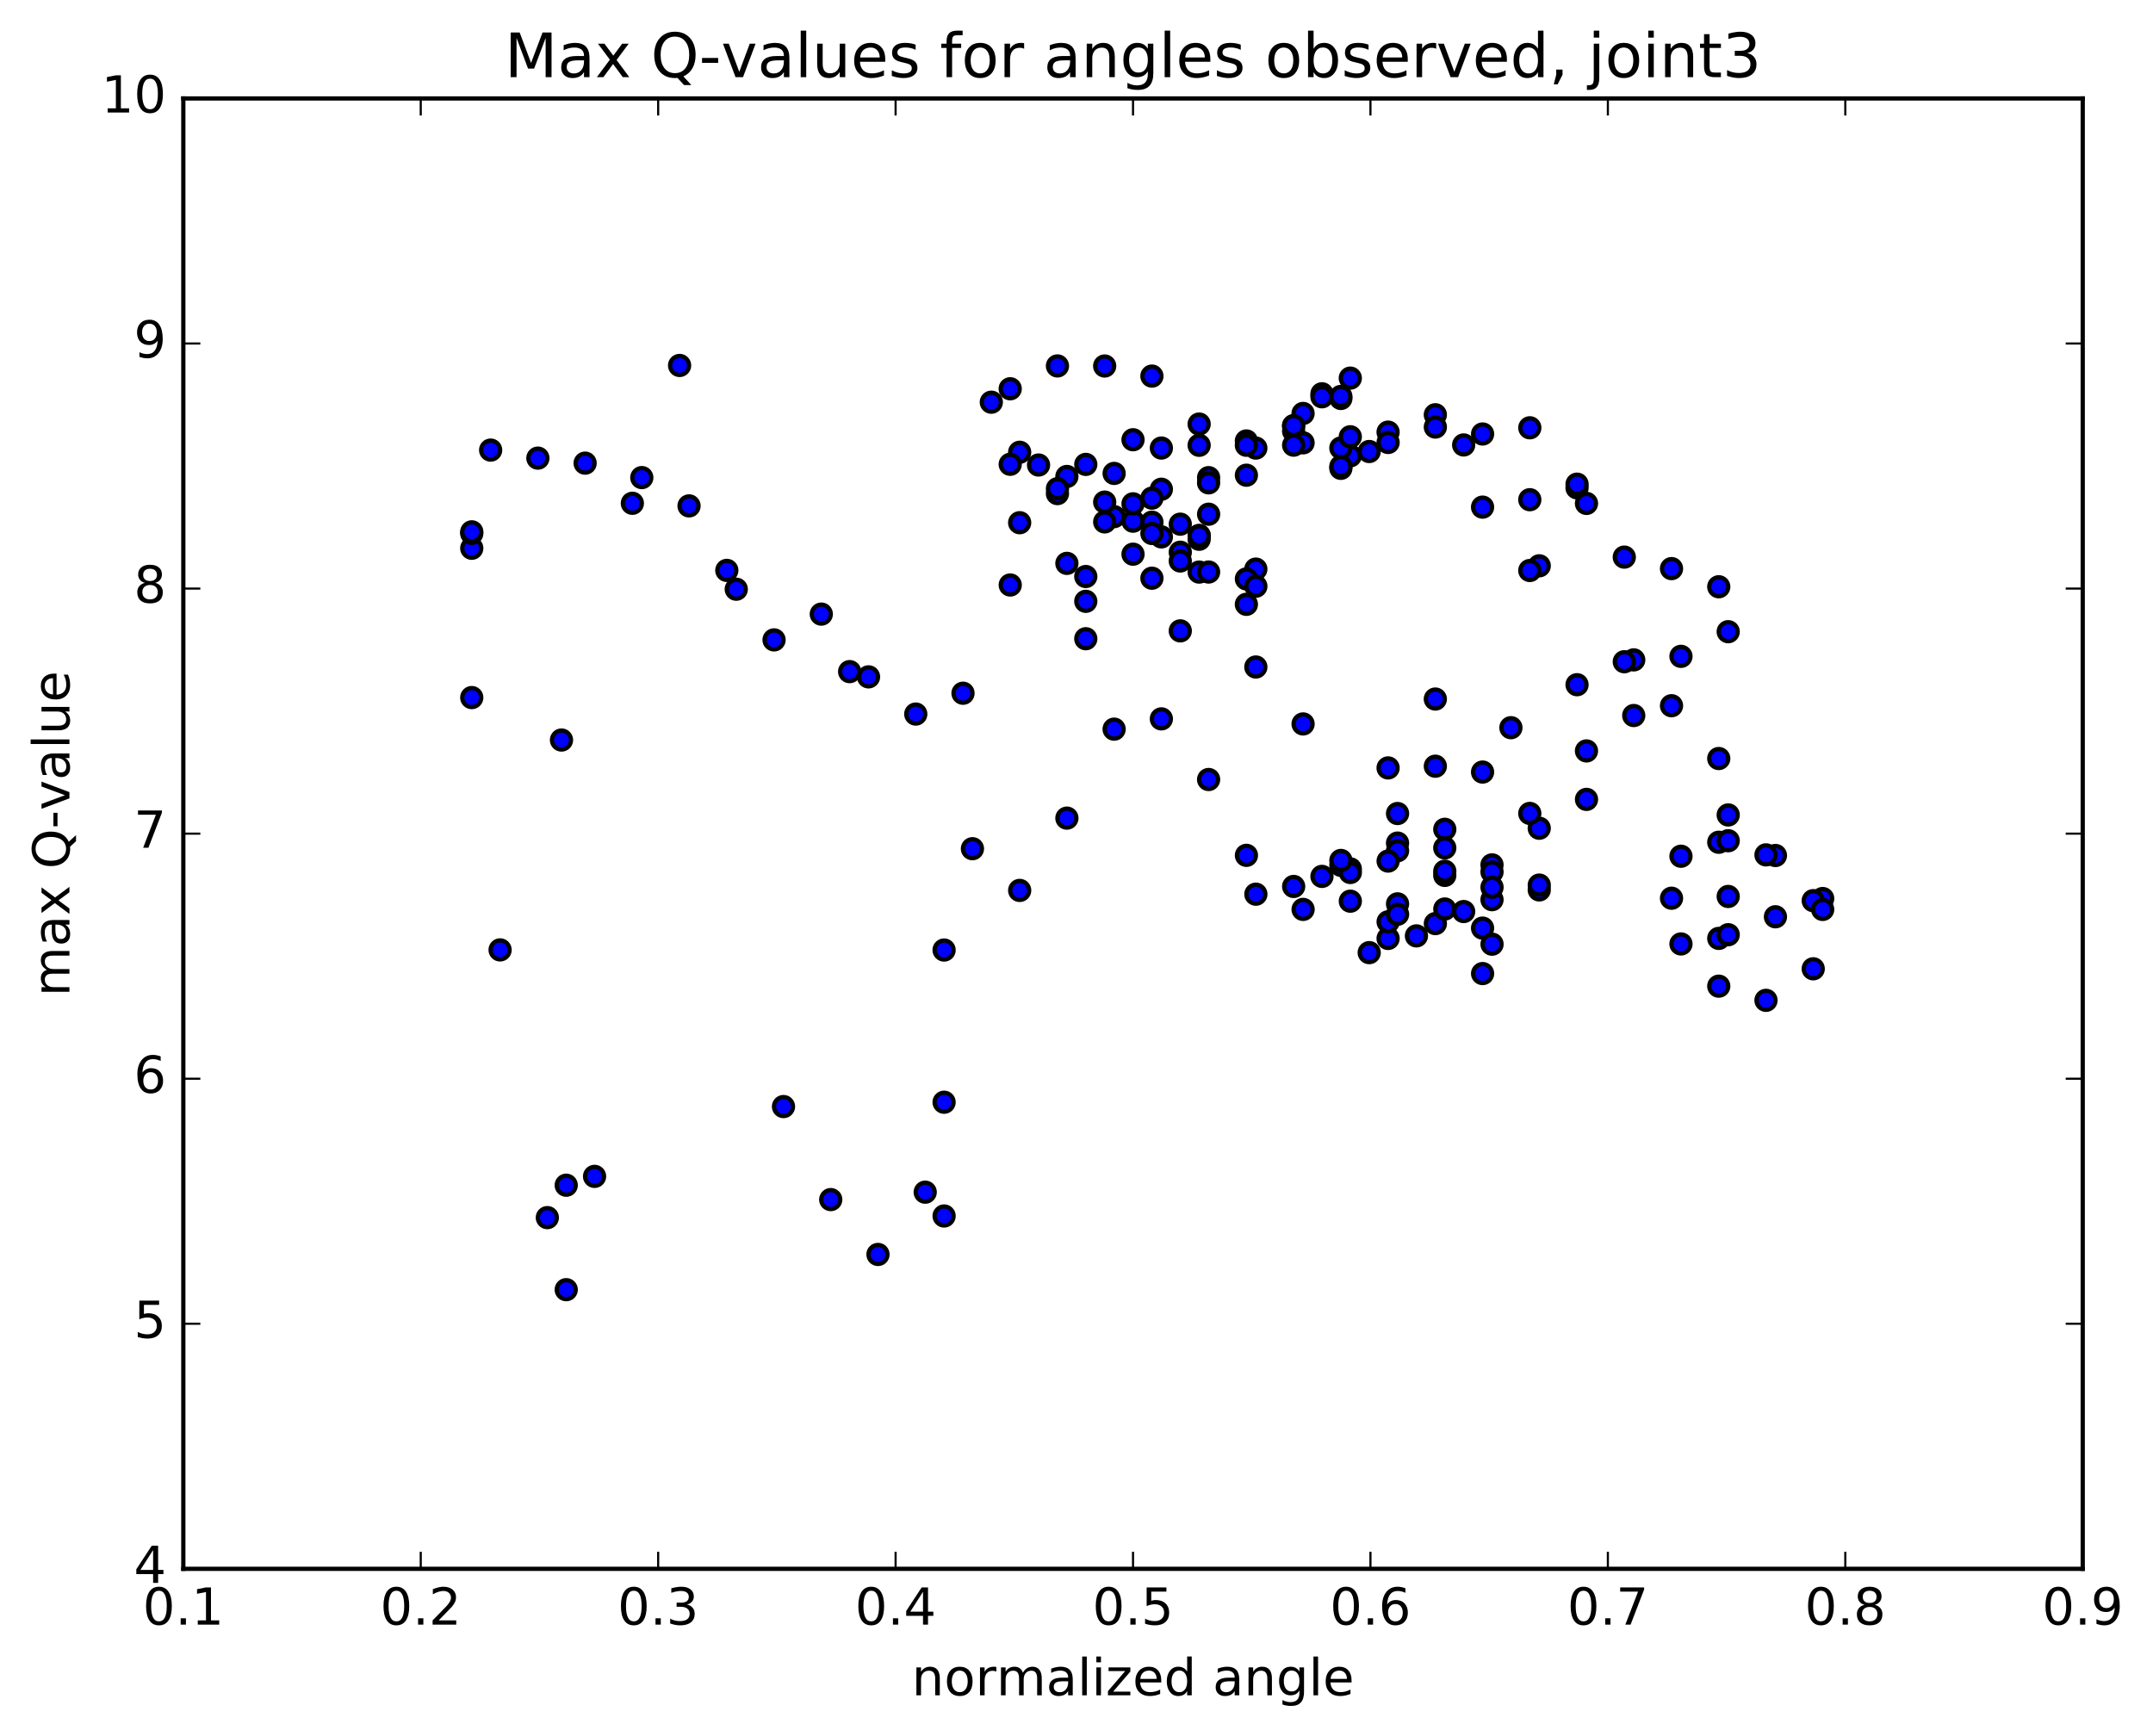 <?xml version="1.0" encoding="utf-8" standalone="no"?>
<!DOCTYPE svg PUBLIC "-//W3C//DTD SVG 1.1//EN"
  "http://www.w3.org/Graphics/SVG/1.1/DTD/svg11.dtd">
<!-- Created with matplotlib (http://matplotlib.org/) -->
<svg height="408pt" version="1.1" viewBox="0 0 506 408" width="506pt" xmlns="http://www.w3.org/2000/svg" xmlns:xlink="http://www.w3.org/1999/xlink">
 <defs>
  <style type="text/css">
*{stroke-linecap:butt;stroke-linejoin:round;stroke-miterlimit:100000;}
  </style>
 </defs>
 <g id="figure_1">
  <g id="patch_1">
   <path d="M 0 408.169 
L 506.226 408.169 
L 506.226 0 
L 0 0 
z
" style="fill:#ffffff;"/>
  </g>
  <g id="axes_1">
   <g id="patch_2">
    <path d="M 43.084 368.742 
L 489.484 368.742 
L 489.484 23.142 
L 43.084 23.142 
z
" style="fill:#ffffff;"/>
   </g>
   <g id="PathCollection_1">
    <defs>
     <path d="M 0 2.236 
C 0.593 2.236 1.162 2 1.581 1.581 
C 2 1.162 2.236 0.593 2.236 0 
C 2.236 -0.593 2 -1.162 1.581 -1.581 
C 1.162 -2 0.593 -2.236 0 -2.236 
C -0.593 -2.236 -1.162 -2 -1.581 -1.581 
C -2 -1.162 -2.236 -0.593 -2.236 0 
C -2.236 0.593 -2 1.162 -1.581 1.581 
C -1.162 2 -0.593 2.236 0 2.236 
z
" id="m49571de266" style="stroke:#000000;"/>
    </defs>
    <g clip-path="url(#p8458d98de4)">
     <use style="fill:#0000ff;stroke:#000000;" x="131.961" xlink:href="#m49571de266" y="173.939"/>
     <use style="fill:#0000ff;stroke:#000000;" x="266.284" xlink:href="#m49571de266" y="122.502"/>
     <use style="fill:#0000ff;stroke:#000000;" x="261.843" xlink:href="#m49571de266" y="121.432"/>
     <use style="fill:#0000ff;stroke:#000000;" x="250.742" xlink:href="#m49571de266" y="111.993"/>
     <use style="fill:#0000ff;stroke:#000000;" x="244.081" xlink:href="#m49571de266" y="109.299"/>
     <use style="fill:#0000ff;stroke:#000000;" x="239.641" xlink:href="#m49571de266" y="106.301"/>
     <use style="fill:#0000ff;stroke:#000000;" x="232.98" xlink:href="#m49571de266" y="94.534"/>
     <use style="fill:#0000ff;stroke:#000000;" x="237.42" xlink:href="#m49571de266" y="91.376"/>
     <use style="fill:#0000ff;stroke:#000000;" x="248.522" xlink:href="#m49571de266" y="86.01"/>
     <use style="fill:#0000ff;stroke:#000000;" x="259.623" xlink:href="#m49571de266" y="86.025"/>
     <use style="fill:#0000ff;stroke:#000000;" x="270.724" xlink:href="#m49571de266" y="88.398"/>
     <use style="fill:#0000ff;stroke:#000000;" x="281.825" xlink:href="#m49571de266" y="99.674"/>
     <use style="fill:#0000ff;stroke:#000000;" x="292.926" xlink:href="#m49571de266" y="103.646"/>
     <use style="fill:#0000ff;stroke:#000000;" x="304.028" xlink:href="#m49571de266" y="100.134"/>
     <use style="fill:#0000ff;stroke:#000000;" x="310.688" xlink:href="#m49571de266" y="92.558"/>
     <use style="fill:#0000ff;stroke:#000000;" x="315.129" xlink:href="#m49571de266" y="93.656"/>
     <use style="fill:#0000ff;stroke:#000000;" x="317.349" xlink:href="#m49571de266" y="107.144"/>
     <use style="fill:#0000ff;stroke:#000000;" x="306.248" xlink:href="#m49571de266" y="97.181"/>
     <use style="fill:#0000ff;stroke:#000000;" x="304.028" xlink:href="#m49571de266" y="101.332"/>
     <use style="fill:#0000ff;stroke:#000000;" x="315.129" xlink:href="#m49571de266" y="105.296"/>
     <use style="fill:#0000ff;stroke:#000000;" x="321.79" xlink:href="#m49571de266" y="106.123"/>
     <use style="fill:#0000ff;stroke:#000000;" x="317.349" xlink:href="#m49571de266" y="88.875"/>
     <use style="fill:#0000ff;stroke:#000000;" x="310.688" xlink:href="#m49571de266" y="93.261"/>
     <use style="fill:#0000ff;stroke:#000000;" x="315.129" xlink:href="#m49571de266" y="93.185"/>
     <use style="fill:#0000ff;stroke:#000000;" x="317.349" xlink:href="#m49571de266" y="102.659"/>
     <use style="fill:#0000ff;stroke:#000000;" x="306.248" xlink:href="#m49571de266" y="104.086"/>
     <use style="fill:#0000ff;stroke:#000000;" x="295.147" xlink:href="#m49571de266" y="105.319"/>
     <use style="fill:#0000ff;stroke:#000000;" x="284.047" xlink:href="#m49571de266" y="112.265"/>
     <use style="fill:#0000ff;stroke:#000000;" x="272.946" xlink:href="#m49571de266" y="105.312"/>
     <use style="fill:#0000ff;stroke:#000000;" x="266.285" xlink:href="#m49571de266" y="103.357"/>
     <use style="fill:#0000ff;stroke:#000000;" x="266.285" xlink:href="#m49571de266" y="130.259"/>
     <use style="fill:#0000ff;stroke:#000000;" x="270.725" xlink:href="#m49571de266" y="135.907"/>
     <use style="fill:#0000ff;stroke:#000000;" x="272.945" xlink:href="#m49571de266" y="114.991"/>
     <use style="fill:#0000ff;stroke:#000000;" x="261.844" xlink:href="#m49571de266" y="111.275"/>
     <use style="fill:#0000ff;stroke:#000000;" x="255.183" xlink:href="#m49571de266" y="109.155"/>
     <use style="fill:#0000ff;stroke:#000000;" x="255.183" xlink:href="#m49571de266" y="135.505"/>
     <use style="fill:#0000ff;stroke:#000000;" x="255.183" xlink:href="#m49571de266" y="141.337"/>
     <use style="fill:#0000ff;stroke:#000000;" x="255.183" xlink:href="#m49571de266" y="150.128"/>
     <use style="fill:#0000ff;stroke:#000000;" x="250.742" xlink:href="#m49571de266" y="132.416"/>
     <use style="fill:#0000ff;stroke:#000000;" x="239.641" xlink:href="#m49571de266" y="122.859"/>
     <use style="fill:#0000ff;stroke:#000000;" x="237.421" xlink:href="#m49571de266" y="109.125"/>
     <use style="fill:#0000ff;stroke:#000000;" x="248.522" xlink:href="#m49571de266" y="116.017"/>
     <use style="fill:#0000ff;stroke:#000000;" x="259.623" xlink:href="#m49571de266" y="118.017"/>
     <use style="fill:#0000ff;stroke:#000000;" x="266.284" xlink:href="#m49571de266" y="118.42"/>
     <use style="fill:#0000ff;stroke:#000000;" x="270.724" xlink:href="#m49571de266" y="122.736"/>
     <use style="fill:#0000ff;stroke:#000000;" x="281.825" xlink:href="#m49571de266" y="134.464"/>
     <use style="fill:#0000ff;stroke:#000000;" x="284.045" xlink:href="#m49571de266" y="134.451"/>
     <use style="fill:#0000ff;stroke:#000000;" x="272.944" xlink:href="#m49571de266" y="126.193"/>
     <use style="fill:#0000ff;stroke:#000000;" x="270.724" xlink:href="#m49571de266" y="117.085"/>
     <use style="fill:#0000ff;stroke:#000000;" x="281.825" xlink:href="#m49571de266" y="126.748"/>
     <use style="fill:#0000ff;stroke:#000000;" x="292.926" xlink:href="#m49571de266" y="142.042"/>
     <use style="fill:#0000ff;stroke:#000000;" x="295.146" xlink:href="#m49571de266" y="133.764"/>
     <use style="fill:#0000ff;stroke:#000000;" x="284.045" xlink:href="#m49571de266" y="113.488"/>
     <use style="fill:#0000ff;stroke:#000000;" x="281.825" xlink:href="#m49571de266" y="104.663"/>
     <use style="fill:#0000ff;stroke:#000000;" x="292.926" xlink:href="#m49571de266" y="104.653"/>
     <use style="fill:#0000ff;stroke:#000000;" x="304.027" xlink:href="#m49571de266" y="100.037"/>
     <use style="fill:#0000ff;stroke:#000000;" x="315.129" xlink:href="#m49571de266" y="110.082"/>
     <use style="fill:#0000ff;stroke:#000000;" x="326.23" xlink:href="#m49571de266" y="101.571"/>
     <use style="fill:#0000ff;stroke:#000000;" x="337.331" xlink:href="#m49571de266" y="97.486"/>
     <use style="fill:#0000ff;stroke:#000000;" x="343.992" xlink:href="#m49571de266" y="104.582"/>
     <use style="fill:#0000ff;stroke:#000000;" x="348.433" xlink:href="#m49571de266" y="119.197"/>
     <use style="fill:#0000ff;stroke:#000000;" x="359.534" xlink:href="#m49571de266" y="117.453"/>
     <use style="fill:#0000ff;stroke:#000000;" x="370.634" xlink:href="#m49571de266" y="114.667"/>
     <use style="fill:#0000ff;stroke:#000000;" x="372.855" xlink:href="#m49571de266" y="118.325"/>
     <use style="fill:#0000ff;stroke:#000000;" x="361.754" xlink:href="#m49571de266" y="132.992"/>
     <use style="fill:#0000ff;stroke:#000000;" x="359.534" xlink:href="#m49571de266" y="134.094"/>
     <use style="fill:#0000ff;stroke:#000000;" x="370.635" xlink:href="#m49571de266" y="160.937"/>
     <use style="fill:#0000ff;stroke:#000000;" x="372.855" xlink:href="#m49571de266" y="176.5"/>
     <use style="fill:#0000ff;stroke:#000000;" x="361.754" xlink:href="#m49571de266" y="194.673"/>
     <use style="fill:#0000ff;stroke:#000000;" x="350.653" xlink:href="#m49571de266" y="203.283"/>
     <use style="fill:#0000ff;stroke:#000000;" x="339.552" xlink:href="#m49571de266" y="194.924"/>
     <use style="fill:#0000ff;stroke:#000000;" x="337.332" xlink:href="#m49571de266" y="180.093"/>
     <use style="fill:#0000ff;stroke:#000000;" x="348.433" xlink:href="#m49571de266" y="181.468"/>
     <use style="fill:#0000ff;stroke:#000000;" x="359.534" xlink:href="#m49571de266" y="191.192"/>
     <use style="fill:#0000ff;stroke:#000000;" x="361.754" xlink:href="#m49571de266" y="209.17"/>
     <use style="fill:#0000ff;stroke:#000000;" x="350.654" xlink:href="#m49571de266" y="211.464"/>
     <use style="fill:#0000ff;stroke:#000000;" x="339.553" xlink:href="#m49571de266" y="205.756"/>
     <use style="fill:#0000ff;stroke:#000000;" x="328.452" xlink:href="#m49571de266" y="191.214"/>
     <use style="fill:#0000ff;stroke:#000000;" x="326.231" xlink:href="#m49571de266" y="180.497"/>
     <use style="fill:#0000ff;stroke:#000000;" x="337.333" xlink:href="#m49571de266" y="164.307"/>
     <use style="fill:#0000ff;stroke:#000000;" x="348.434" xlink:href="#m49571de266" y="218.149"/>
     <use style="fill:#0000ff;stroke:#000000;" x="355.094" xlink:href="#m49571de266" y="171.039"/>
     <use style="fill:#0000ff;stroke:#000000;" x="350.654" xlink:href="#m49571de266" y="204.942"/>
     <use style="fill:#0000ff;stroke:#000000;" x="343.993" xlink:href="#m49571de266" y="214.254"/>
     <use style="fill:#0000ff;stroke:#000000;" x="339.553" xlink:href="#m49571de266" y="199.295"/>
     <use style="fill:#0000ff;stroke:#000000;" x="332.892" xlink:href="#m49571de266" y="219.974"/>
     <use style="fill:#0000ff;stroke:#000000;" x="328.452" xlink:href="#m49571de266" y="198.164"/>
     <use style="fill:#0000ff;stroke:#000000;" x="321.791" xlink:href="#m49571de266" y="223.91"/>
     <use style="fill:#0000ff;stroke:#000000;" x="326.231" xlink:href="#m49571de266" y="220.579"/>
     <use style="fill:#0000ff;stroke:#000000;" x="328.452" xlink:href="#m49571de266" y="212.449"/>
     <use style="fill:#0000ff;stroke:#000000;" x="317.351" xlink:href="#m49571de266" y="204.231"/>
     <use style="fill:#0000ff;stroke:#000000;" x="310.69" xlink:href="#m49571de266" y="205.992"/>
     <use style="fill:#0000ff;stroke:#000000;" x="306.249" xlink:href="#m49571de266" y="170.158"/>
     <use style="fill:#0000ff;stroke:#000000;" x="295.148" xlink:href="#m49571de266" y="156.776"/>
     <use style="fill:#0000ff;stroke:#000000;" x="284.047" xlink:href="#m49571de266" y="183.219"/>
     <use style="fill:#0000ff;stroke:#000000;" x="272.946" xlink:href="#m49571de266" y="168.966"/>
     <use style="fill:#0000ff;stroke:#000000;" x="261.845" xlink:href="#m49571de266" y="171.383"/>
     <use style="fill:#0000ff;stroke:#000000;" x="250.744" xlink:href="#m49571de266" y="192.295"/>
     <use style="fill:#0000ff;stroke:#000000;" x="239.644" xlink:href="#m49571de266" y="209.287"/>
     <use style="fill:#0000ff;stroke:#000000;" x="228.543" xlink:href="#m49571de266" y="199.482"/>
     <use style="fill:#0000ff;stroke:#000000;" x="221.882" xlink:href="#m49571de266" y="223.3"/>
     <use style="fill:#0000ff;stroke:#000000;" x="221.882" xlink:href="#m49571de266" y="259.072"/>
     <use style="fill:#0000ff;stroke:#000000;" x="221.883" xlink:href="#m49571de266" y="285.811"/>
     <use style="fill:#0000ff;stroke:#000000;" x="217.443" xlink:href="#m49571de266" y="280.214"/>
     <use style="fill:#0000ff;stroke:#000000;" x="206.342" xlink:href="#m49571de266" y="294.852"/>
     <use style="fill:#0000ff;stroke:#000000;" x="195.24" xlink:href="#m49571de266" y="281.957"/>
     <use style="fill:#0000ff;stroke:#000000;" x="184.139" xlink:href="#m49571de266" y="260.092"/>
     <use style="fill:#0000ff;stroke:#000000;" x="173.038" xlink:href="#m49571de266" y="138.491"/>
     <use style="fill:#0000ff;stroke:#000000;" x="161.937" xlink:href="#m49571de266" y="118.907"/>
     <use style="fill:#0000ff;stroke:#000000;" x="150.836" xlink:href="#m49571de266" y="112.254"/>
     <use style="fill:#0000ff;stroke:#000000;" x="139.735" xlink:href="#m49571de266" y="276.501"/>
     <use style="fill:#0000ff;stroke:#000000;" x="133.074" xlink:href="#m49571de266" y="278.579"/>
     <use style="fill:#0000ff;stroke:#000000;" x="133.075" xlink:href="#m49571de266" y="303.131"/>
     <use style="fill:#0000ff;stroke:#000000;" x="128.635" xlink:href="#m49571de266" y="286.194"/>
     <use style="fill:#0000ff;stroke:#000000;" x="117.533" xlink:href="#m49571de266" y="223.269"/>
     <use style="fill:#0000ff;stroke:#000000;" x="110.873" xlink:href="#m49571de266" y="163.961"/>
     <use style="fill:#0000ff;stroke:#000000;" x="110.873" xlink:href="#m49571de266" y="128.866"/>
     <use style="fill:#0000ff;stroke:#000000;" x="110.873" xlink:href="#m49571de266" y="125.368"/>
     <use style="fill:#0000ff;stroke:#000000;" x="110.873" xlink:href="#m49571de266" y="125.006"/>
     <use style="fill:#0000ff;stroke:#000000;" x="115.313" xlink:href="#m49571de266" y="105.791"/>
     <use style="fill:#0000ff;stroke:#000000;" x="126.414" xlink:href="#m49571de266" y="107.68"/>
     <use style="fill:#0000ff;stroke:#000000;" x="137.516" xlink:href="#m49571de266" y="108.86"/>
     <use style="fill:#0000ff;stroke:#000000;" x="148.616" xlink:href="#m49571de266" y="118.295"/>
     <use style="fill:#0000ff;stroke:#000000;" x="159.717" xlink:href="#m49571de266" y="85.9"/>
     <use style="fill:#0000ff;stroke:#000000;" x="170.818" xlink:href="#m49571de266" y="134.066"/>
     <use style="fill:#0000ff;stroke:#000000;" x="181.92" xlink:href="#m49571de266" y="150.402"/>
     <use style="fill:#0000ff;stroke:#000000;" x="193.021" xlink:href="#m49571de266" y="144.343"/>
     <use style="fill:#0000ff;stroke:#000000;" x="199.682" xlink:href="#m49571de266" y="157.862"/>
     <use style="fill:#0000ff;stroke:#000000;" x="204.123" xlink:href="#m49571de266" y="159.093"/>
     <use style="fill:#0000ff;stroke:#000000;" x="215.224" xlink:href="#m49571de266" y="167.838"/>
     <use style="fill:#0000ff;stroke:#000000;" x="226.325" xlink:href="#m49571de266" y="162.94"/>
     <use style="fill:#0000ff;stroke:#000000;" x="237.426" xlink:href="#m49571de266" y="137.499"/>
     <use style="fill:#0000ff;stroke:#000000;" x="248.527" xlink:href="#m49571de266" y="114.861"/>
     <use style="fill:#0000ff;stroke:#000000;" x="259.628" xlink:href="#m49571de266" y="122.669"/>
     <use style="fill:#0000ff;stroke:#000000;" x="270.729" xlink:href="#m49571de266" y="125.391"/>
     <use style="fill:#0000ff;stroke:#000000;" x="281.83" xlink:href="#m49571de266" y="125.844"/>
     <use style="fill:#0000ff;stroke:#000000;" x="292.931" xlink:href="#m49571de266" y="136.069"/>
     <use style="fill:#0000ff;stroke:#000000;" x="295.151" xlink:href="#m49571de266" y="137.794"/>
     <use style="fill:#0000ff;stroke:#000000;" x="284.05" xlink:href="#m49571de266" y="120.863"/>
     <use style="fill:#0000ff;stroke:#000000;" x="277.39" xlink:href="#m49571de266" y="123.203"/>
     <use style="fill:#0000ff;stroke:#000000;" x="277.39" xlink:href="#m49571de266" y="129.801"/>
     <use style="fill:#0000ff;stroke:#000000;" x="277.39" xlink:href="#m49571de266" y="148.282"/>
     <use style="fill:#0000ff;stroke:#000000;" x="277.39" xlink:href="#m49571de266" y="131.854"/>
     <use style="fill:#0000ff;stroke:#000000;" x="281.83" xlink:href="#m49571de266" y="125.941"/>
     <use style="fill:#0000ff;stroke:#000000;" x="292.931" xlink:href="#m49571de266" y="111.694"/>
     <use style="fill:#0000ff;stroke:#000000;" x="304.033" xlink:href="#m49571de266" y="104.63"/>
     <use style="fill:#0000ff;stroke:#000000;" x="315.134" xlink:href="#m49571de266" y="109.644"/>
     <use style="fill:#0000ff;stroke:#000000;" x="326.235" xlink:href="#m49571de266" y="104.001"/>
     <use style="fill:#0000ff;stroke:#000000;" x="337.336" xlink:href="#m49571de266" y="100.375"/>
     <use style="fill:#0000ff;stroke:#000000;" x="348.438" xlink:href="#m49571de266" y="102.007"/>
     <use style="fill:#0000ff;stroke:#000000;" x="359.539" xlink:href="#m49571de266" y="100.549"/>
     <use style="fill:#0000ff;stroke:#000000;" x="370.64" xlink:href="#m49571de266" y="113.801"/>
     <use style="fill:#0000ff;stroke:#000000;" x="381.741" xlink:href="#m49571de266" y="130.944"/>
     <use style="fill:#0000ff;stroke:#000000;" x="392.842" xlink:href="#m49571de266" y="133.647"/>
     <use style="fill:#0000ff;stroke:#000000;" x="403.943" xlink:href="#m49571de266" y="137.916"/>
     <use style="fill:#0000ff;stroke:#000000;" x="406.164" xlink:href="#m49571de266" y="148.477"/>
     <use style="fill:#0000ff;stroke:#000000;" x="395.062" xlink:href="#m49571de266" y="154.272"/>
     <use style="fill:#0000ff;stroke:#000000;" x="392.842" xlink:href="#m49571de266" y="165.875"/>
     <use style="fill:#0000ff;stroke:#000000;" x="403.943" xlink:href="#m49571de266" y="178.288"/>
     <use style="fill:#0000ff;stroke:#000000;" x="406.164" xlink:href="#m49571de266" y="191.549"/>
     <use style="fill:#0000ff;stroke:#000000;" x="403.943" xlink:href="#m49571de266" y="197.969"/>
     <use style="fill:#0000ff;stroke:#000000;" x="406.164" xlink:href="#m49571de266" y="197.609"/>
     <use style="fill:#0000ff;stroke:#000000;" x="395.062" xlink:href="#m49571de266" y="201.254"/>
     <use style="fill:#0000ff;stroke:#000000;" x="392.842" xlink:href="#m49571de266" y="211.122"/>
     <use style="fill:#0000ff;stroke:#000000;" x="403.944" xlink:href="#m49571de266" y="231.792"/>
     <use style="fill:#0000ff;stroke:#000000;" x="415.045" xlink:href="#m49571de266" y="235.124"/>
     <use style="fill:#0000ff;stroke:#000000;" x="426.146" xlink:href="#m49571de266" y="227.71"/>
     <use style="fill:#0000ff;stroke:#000000;" x="428.366" xlink:href="#m49571de266" y="211.196"/>
     <use style="fill:#0000ff;stroke:#000000;" x="417.265" xlink:href="#m49571de266" y="201.08"/>
     <use style="fill:#0000ff;stroke:#000000;" x="415.045" xlink:href="#m49571de266" y="200.934"/>
     <use style="fill:#0000ff;stroke:#000000;" x="426.146" xlink:href="#m49571de266" y="211.694"/>
     <use style="fill:#0000ff;stroke:#000000;" x="428.366" xlink:href="#m49571de266" y="213.759"/>
     <use style="fill:#0000ff;stroke:#000000;" x="417.265" xlink:href="#m49571de266" y="215.482"/>
     <use style="fill:#0000ff;stroke:#000000;" x="406.164" xlink:href="#m49571de266" y="210.709"/>
     <use style="fill:#0000ff;stroke:#000000;" x="403.944" xlink:href="#m49571de266" y="220.566"/>
     <use style="fill:#0000ff;stroke:#000000;" x="406.164" xlink:href="#m49571de266" y="219.699"/>
     <use style="fill:#0000ff;stroke:#000000;" x="395.063" xlink:href="#m49571de266" y="221.871"/>
     <use style="fill:#0000ff;stroke:#000000;" x="383.962" xlink:href="#m49571de266" y="155.101"/>
     <use style="fill:#0000ff;stroke:#000000;" x="381.742" xlink:href="#m49571de266" y="155.535"/>
     <use style="fill:#0000ff;stroke:#000000;" x="383.962" xlink:href="#m49571de266" y="168.182"/>
     <use style="fill:#0000ff;stroke:#000000;" x="372.861" xlink:href="#m49571de266" y="187.892"/>
     <use style="fill:#0000ff;stroke:#000000;" x="361.759" xlink:href="#m49571de266" y="208.036"/>
     <use style="fill:#0000ff;stroke:#000000;" x="350.658" xlink:href="#m49571de266" y="208.541"/>
     <use style="fill:#0000ff;stroke:#000000;" x="339.557" xlink:href="#m49571de266" y="204.779"/>
     <use style="fill:#0000ff;stroke:#000000;" x="328.456" xlink:href="#m49571de266" y="199.963"/>
     <use style="fill:#0000ff;stroke:#000000;" x="317.356" xlink:href="#m49571de266" y="211.818"/>
     <use style="fill:#0000ff;stroke:#000000;" x="315.136" xlink:href="#m49571de266" y="203.392"/>
     <use style="fill:#0000ff;stroke:#000000;" x="326.238" xlink:href="#m49571de266" y="216.668"/>
     <use style="fill:#0000ff;stroke:#000000;" x="328.458" xlink:href="#m49571de266" y="214.89"/>
     <use style="fill:#0000ff;stroke:#000000;" x="317.357" xlink:href="#m49571de266" y="205.073"/>
     <use style="fill:#0000ff;stroke:#000000;" x="306.257" xlink:href="#m49571de266" y="213.75"/>
     <use style="fill:#0000ff;stroke:#000000;" x="295.156" xlink:href="#m49571de266" y="210.177"/>
     <use style="fill:#0000ff;stroke:#000000;" x="292.936" xlink:href="#m49571de266" y="201.045"/>
     <use style="fill:#0000ff;stroke:#000000;" x="304.037" xlink:href="#m49571de266" y="208.356"/>
     <use style="fill:#0000ff;stroke:#000000;" x="315.138" xlink:href="#m49571de266" y="202.242"/>
     <use style="fill:#0000ff;stroke:#000000;" x="326.239" xlink:href="#m49571de266" y="202.39"/>
     <use style="fill:#0000ff;stroke:#000000;" x="337.34" xlink:href="#m49571de266" y="217.086"/>
     <use style="fill:#0000ff;stroke:#000000;" x="348.441" xlink:href="#m49571de266" y="228.832"/>
     <use style="fill:#0000ff;stroke:#000000;" x="350.662" xlink:href="#m49571de266" y="221.925"/>
     <use style="fill:#0000ff;stroke:#000000;" x="339.56" xlink:href="#m49571de266" y="213.656"/>
    </g>
   </g>
   <g id="patch_3">
    <path d="M 489.484 368.742 
L 489.484 23.142 
" style="fill:none;stroke:#000000;stroke-linecap:square;stroke-linejoin:miter;"/>
   </g>
   <g id="patch_4">
    <path d="M 43.084 368.742 
L 43.084 23.142 
" style="fill:none;stroke:#000000;stroke-linecap:square;stroke-linejoin:miter;"/>
   </g>
   <g id="patch_5">
    <path d="M 43.084 368.742 
L 489.484 368.742 
" style="fill:none;stroke:#000000;stroke-linecap:square;stroke-linejoin:miter;"/>
   </g>
   <g id="patch_6">
    <path d="M 43.084 23.142 
L 489.484 23.142 
" style="fill:none;stroke:#000000;stroke-linecap:square;stroke-linejoin:miter;"/>
   </g>
   <g id="matplotlib.axis_1">
    <g id="xtick_1">
     <g id="line2d_1">
      <defs>
       <path d="M 0 0 
L 0 -4 
" id="m92d3074db7" style="stroke:#000000;stroke-width:0.5;"/>
      </defs>
      <g>
       <use style="stroke:#000000;stroke-width:0.5;" x="43.084" xlink:href="#m92d3074db7" y="368.742"/>
      </g>
     </g>
     <g id="line2d_2">
      <defs>
       <path d="M 0 0 
L 0 4 
" id="mcb214614d9" style="stroke:#000000;stroke-width:0.5;"/>
      </defs>
      <g>
       <use style="stroke:#000000;stroke-width:0.5;" x="43.084" xlink:href="#mcb214614d9" y="23.142"/>
      </g>
     </g>
     <g id="text_1">
      <!-- 0.1 -->
      <defs>
       <path d="M 12.406 8.297 
L 28.516 8.297 
L 28.516 63.922 
L 10.984 60.406 
L 10.984 69.391 
L 28.422 72.906 
L 38.281 72.906 
L 38.281 8.297 
L 54.391 8.297 
L 54.391 0 
L 12.406 0 
z
" id="BitstreamVeraSans-Roman-31"/>
       <path d="M 10.688 12.406 
L 21 12.406 
L 21 0 
L 10.688 0 
z
" id="BitstreamVeraSans-Roman-2e"/>
       <path d="M 31.781 66.406 
Q 24.172 66.406 20.328 58.906 
Q 16.5 51.422 16.5 36.375 
Q 16.5 21.391 20.328 13.891 
Q 24.172 6.391 31.781 6.391 
Q 39.453 6.391 43.281 13.891 
Q 47.125 21.391 47.125 36.375 
Q 47.125 51.422 43.281 58.906 
Q 39.453 66.406 31.781 66.406 
M 31.781 74.219 
Q 44.047 74.219 50.516 64.516 
Q 56.984 54.828 56.984 36.375 
Q 56.984 17.969 50.516 8.266 
Q 44.047 -1.422 31.781 -1.422 
Q 19.531 -1.422 13.062 8.266 
Q 6.594 17.969 6.594 36.375 
Q 6.594 54.828 13.062 64.516 
Q 19.531 74.219 31.781 74.219 
" id="BitstreamVeraSans-Roman-30"/>
      </defs>
      <g transform="translate(33.542 381.86)scale(0.12 -0.12)">
       <use xlink:href="#BitstreamVeraSans-Roman-30"/>
       <use x="63.623" xlink:href="#BitstreamVeraSans-Roman-2e"/>
       <use x="95.41" xlink:href="#BitstreamVeraSans-Roman-31"/>
      </g>
     </g>
    </g>
    <g id="xtick_2">
     <g id="line2d_3">
      <g>
       <use style="stroke:#000000;stroke-width:0.5;" x="98.884" xlink:href="#m92d3074db7" y="368.742"/>
      </g>
     </g>
     <g id="line2d_4">
      <g>
       <use style="stroke:#000000;stroke-width:0.5;" x="98.884" xlink:href="#mcb214614d9" y="23.142"/>
      </g>
     </g>
     <g id="text_2">
      <!-- 0.2 -->
      <defs>
       <path d="M 19.188 8.297 
L 53.609 8.297 
L 53.609 0 
L 7.328 0 
L 7.328 8.297 
Q 12.938 14.109 22.625 23.891 
Q 32.328 33.688 34.812 36.531 
Q 39.547 41.844 41.422 45.531 
Q 43.312 49.219 43.312 52.781 
Q 43.312 58.594 39.234 62.25 
Q 35.156 65.922 28.609 65.922 
Q 23.969 65.922 18.812 64.312 
Q 13.672 62.703 7.812 59.422 
L 7.812 69.391 
Q 13.766 71.781 18.938 73 
Q 24.125 74.219 28.422 74.219 
Q 39.75 74.219 46.484 68.547 
Q 53.219 62.891 53.219 53.422 
Q 53.219 48.922 51.531 44.891 
Q 49.859 40.875 45.406 35.406 
Q 44.188 33.984 37.641 27.219 
Q 31.109 20.453 19.188 8.297 
" id="BitstreamVeraSans-Roman-32"/>
      </defs>
      <g transform="translate(89.342 381.86)scale(0.12 -0.12)">
       <use xlink:href="#BitstreamVeraSans-Roman-30"/>
       <use x="63.623" xlink:href="#BitstreamVeraSans-Roman-2e"/>
       <use x="95.41" xlink:href="#BitstreamVeraSans-Roman-32"/>
      </g>
     </g>
    </g>
    <g id="xtick_3">
     <g id="line2d_5">
      <g>
       <use style="stroke:#000000;stroke-width:0.5;" x="154.684" xlink:href="#m92d3074db7" y="368.742"/>
      </g>
     </g>
     <g id="line2d_6">
      <g>
       <use style="stroke:#000000;stroke-width:0.5;" x="154.684" xlink:href="#mcb214614d9" y="23.142"/>
      </g>
     </g>
     <g id="text_3">
      <!-- 0.3 -->
      <defs>
       <path d="M 40.578 39.312 
Q 47.656 37.797 51.625 33 
Q 55.609 28.219 55.609 21.188 
Q 55.609 10.406 48.188 4.484 
Q 40.766 -1.422 27.094 -1.422 
Q 22.516 -1.422 17.656 -0.516 
Q 12.797 0.391 7.625 2.203 
L 7.625 11.719 
Q 11.719 9.328 16.594 8.109 
Q 21.484 6.891 26.812 6.891 
Q 36.078 6.891 40.938 10.547 
Q 45.797 14.203 45.797 21.188 
Q 45.797 27.641 41.281 31.266 
Q 36.766 34.906 28.719 34.906 
L 20.219 34.906 
L 20.219 43.016 
L 29.109 43.016 
Q 36.375 43.016 40.234 45.922 
Q 44.094 48.828 44.094 54.297 
Q 44.094 59.906 40.109 62.906 
Q 36.141 65.922 28.719 65.922 
Q 24.656 65.922 20.016 65.031 
Q 15.375 64.156 9.812 62.312 
L 9.812 71.094 
Q 15.438 72.656 20.344 73.438 
Q 25.25 74.219 29.594 74.219 
Q 40.828 74.219 47.359 69.109 
Q 53.906 64.016 53.906 55.328 
Q 53.906 49.266 50.438 45.094 
Q 46.969 40.922 40.578 39.312 
" id="BitstreamVeraSans-Roman-33"/>
      </defs>
      <g transform="translate(145.142 381.86)scale(0.12 -0.12)">
       <use xlink:href="#BitstreamVeraSans-Roman-30"/>
       <use x="63.623" xlink:href="#BitstreamVeraSans-Roman-2e"/>
       <use x="95.41" xlink:href="#BitstreamVeraSans-Roman-33"/>
      </g>
     </g>
    </g>
    <g id="xtick_4">
     <g id="line2d_7">
      <g>
       <use style="stroke:#000000;stroke-width:0.5;" x="210.484" xlink:href="#m92d3074db7" y="368.742"/>
      </g>
     </g>
     <g id="line2d_8">
      <g>
       <use style="stroke:#000000;stroke-width:0.5;" x="210.484" xlink:href="#mcb214614d9" y="23.142"/>
      </g>
     </g>
     <g id="text_4">
      <!-- 0.4 -->
      <defs>
       <path d="M 37.797 64.312 
L 12.891 25.391 
L 37.797 25.391 
z
M 35.203 72.906 
L 47.609 72.906 
L 47.609 25.391 
L 58.016 25.391 
L 58.016 17.188 
L 47.609 17.188 
L 47.609 0 
L 37.797 0 
L 37.797 17.188 
L 4.891 17.188 
L 4.891 26.703 
z
" id="BitstreamVeraSans-Roman-34"/>
      </defs>
      <g transform="translate(200.942 381.86)scale(0.12 -0.12)">
       <use xlink:href="#BitstreamVeraSans-Roman-30"/>
       <use x="63.623" xlink:href="#BitstreamVeraSans-Roman-2e"/>
       <use x="95.41" xlink:href="#BitstreamVeraSans-Roman-34"/>
      </g>
     </g>
    </g>
    <g id="xtick_5">
     <g id="line2d_9">
      <g>
       <use style="stroke:#000000;stroke-width:0.5;" x="266.284" xlink:href="#m92d3074db7" y="368.742"/>
      </g>
     </g>
     <g id="line2d_10">
      <g>
       <use style="stroke:#000000;stroke-width:0.5;" x="266.284" xlink:href="#mcb214614d9" y="23.142"/>
      </g>
     </g>
     <g id="text_5">
      <!-- 0.5 -->
      <defs>
       <path d="M 10.797 72.906 
L 49.516 72.906 
L 49.516 64.594 
L 19.828 64.594 
L 19.828 46.734 
Q 21.969 47.469 24.109 47.828 
Q 26.266 48.188 28.422 48.188 
Q 40.625 48.188 47.75 41.5 
Q 54.891 34.812 54.891 23.391 
Q 54.891 11.625 47.562 5.094 
Q 40.234 -1.422 26.906 -1.422 
Q 22.312 -1.422 17.547 -0.641 
Q 12.797 0.141 7.719 1.703 
L 7.719 11.625 
Q 12.109 9.234 16.797 8.062 
Q 21.484 6.891 26.703 6.891 
Q 35.156 6.891 40.078 11.328 
Q 45.016 15.766 45.016 23.391 
Q 45.016 31 40.078 35.438 
Q 35.156 39.891 26.703 39.891 
Q 22.75 39.891 18.812 39.016 
Q 14.891 38.141 10.797 36.281 
z
" id="BitstreamVeraSans-Roman-35"/>
      </defs>
      <g transform="translate(256.742 381.86)scale(0.12 -0.12)">
       <use xlink:href="#BitstreamVeraSans-Roman-30"/>
       <use x="63.623" xlink:href="#BitstreamVeraSans-Roman-2e"/>
       <use x="95.41" xlink:href="#BitstreamVeraSans-Roman-35"/>
      </g>
     </g>
    </g>
    <g id="xtick_6">
     <g id="line2d_11">
      <g>
       <use style="stroke:#000000;stroke-width:0.5;" x="322.084" xlink:href="#m92d3074db7" y="368.742"/>
      </g>
     </g>
     <g id="line2d_12">
      <g>
       <use style="stroke:#000000;stroke-width:0.5;" x="322.084" xlink:href="#mcb214614d9" y="23.142"/>
      </g>
     </g>
     <g id="text_6">
      <!-- 0.6 -->
      <defs>
       <path d="M 33.016 40.375 
Q 26.375 40.375 22.484 35.828 
Q 18.609 31.297 18.609 23.391 
Q 18.609 15.531 22.484 10.953 
Q 26.375 6.391 33.016 6.391 
Q 39.656 6.391 43.531 10.953 
Q 47.406 15.531 47.406 23.391 
Q 47.406 31.297 43.531 35.828 
Q 39.656 40.375 33.016 40.375 
M 52.594 71.297 
L 52.594 62.312 
Q 48.875 64.062 45.094 64.984 
Q 41.312 65.922 37.594 65.922 
Q 27.828 65.922 22.672 59.328 
Q 17.531 52.734 16.797 39.406 
Q 19.672 43.656 24.016 45.922 
Q 28.375 48.188 33.594 48.188 
Q 44.578 48.188 50.953 41.516 
Q 57.328 34.859 57.328 23.391 
Q 57.328 12.156 50.688 5.359 
Q 44.047 -1.422 33.016 -1.422 
Q 20.359 -1.422 13.672 8.266 
Q 6.984 17.969 6.984 36.375 
Q 6.984 53.656 15.188 63.938 
Q 23.391 74.219 37.203 74.219 
Q 40.922 74.219 44.703 73.484 
Q 48.484 72.75 52.594 71.297 
" id="BitstreamVeraSans-Roman-36"/>
      </defs>
      <g transform="translate(312.542 381.86)scale(0.12 -0.12)">
       <use xlink:href="#BitstreamVeraSans-Roman-30"/>
       <use x="63.623" xlink:href="#BitstreamVeraSans-Roman-2e"/>
       <use x="95.41" xlink:href="#BitstreamVeraSans-Roman-36"/>
      </g>
     </g>
    </g>
    <g id="xtick_7">
     <g id="line2d_13">
      <g>
       <use style="stroke:#000000;stroke-width:0.5;" x="377.884" xlink:href="#m92d3074db7" y="368.742"/>
      </g>
     </g>
     <g id="line2d_14">
      <g>
       <use style="stroke:#000000;stroke-width:0.5;" x="377.884" xlink:href="#mcb214614d9" y="23.142"/>
      </g>
     </g>
     <g id="text_7">
      <!-- 0.7 -->
      <defs>
       <path d="M 8.203 72.906 
L 55.078 72.906 
L 55.078 68.703 
L 28.609 0 
L 18.312 0 
L 43.219 64.594 
L 8.203 64.594 
z
" id="BitstreamVeraSans-Roman-37"/>
      </defs>
      <g transform="translate(368.342 381.86)scale(0.12 -0.12)">
       <use xlink:href="#BitstreamVeraSans-Roman-30"/>
       <use x="63.623" xlink:href="#BitstreamVeraSans-Roman-2e"/>
       <use x="95.41" xlink:href="#BitstreamVeraSans-Roman-37"/>
      </g>
     </g>
    </g>
    <g id="xtick_8">
     <g id="line2d_15">
      <g>
       <use style="stroke:#000000;stroke-width:0.5;" x="433.684" xlink:href="#m92d3074db7" y="368.742"/>
      </g>
     </g>
     <g id="line2d_16">
      <g>
       <use style="stroke:#000000;stroke-width:0.5;" x="433.684" xlink:href="#mcb214614d9" y="23.142"/>
      </g>
     </g>
     <g id="text_8">
      <!-- 0.8 -->
      <defs>
       <path d="M 31.781 34.625 
Q 24.75 34.625 20.719 30.859 
Q 16.703 27.094 16.703 20.516 
Q 16.703 13.922 20.719 10.156 
Q 24.75 6.391 31.781 6.391 
Q 38.812 6.391 42.859 10.172 
Q 46.922 13.969 46.922 20.516 
Q 46.922 27.094 42.891 30.859 
Q 38.875 34.625 31.781 34.625 
M 21.922 38.812 
Q 15.578 40.375 12.031 44.719 
Q 8.5 49.078 8.5 55.328 
Q 8.5 64.062 14.719 69.141 
Q 20.953 74.219 31.781 74.219 
Q 42.672 74.219 48.875 69.141 
Q 55.078 64.062 55.078 55.328 
Q 55.078 49.078 51.531 44.719 
Q 48 40.375 41.703 38.812 
Q 48.828 37.156 52.797 32.312 
Q 56.781 27.484 56.781 20.516 
Q 56.781 9.906 50.312 4.234 
Q 43.844 -1.422 31.781 -1.422 
Q 19.734 -1.422 13.25 4.234 
Q 6.781 9.906 6.781 20.516 
Q 6.781 27.484 10.781 32.312 
Q 14.797 37.156 21.922 38.812 
M 18.312 54.391 
Q 18.312 48.734 21.844 45.562 
Q 25.391 42.391 31.781 42.391 
Q 38.141 42.391 41.719 45.562 
Q 45.312 48.734 45.312 54.391 
Q 45.312 60.062 41.719 63.234 
Q 38.141 66.406 31.781 66.406 
Q 25.391 66.406 21.844 63.234 
Q 18.312 60.062 18.312 54.391 
" id="BitstreamVeraSans-Roman-38"/>
      </defs>
      <g transform="translate(424.142 381.86)scale(0.12 -0.12)">
       <use xlink:href="#BitstreamVeraSans-Roman-30"/>
       <use x="63.623" xlink:href="#BitstreamVeraSans-Roman-2e"/>
       <use x="95.41" xlink:href="#BitstreamVeraSans-Roman-38"/>
      </g>
     </g>
    </g>
    <g id="xtick_9">
     <g id="line2d_17">
      <g>
       <use style="stroke:#000000;stroke-width:0.5;" x="489.484" xlink:href="#m92d3074db7" y="368.742"/>
      </g>
     </g>
     <g id="line2d_18">
      <g>
       <use style="stroke:#000000;stroke-width:0.5;" x="489.484" xlink:href="#mcb214614d9" y="23.142"/>
      </g>
     </g>
     <g id="text_9">
      <!-- 0.9 -->
      <defs>
       <path d="M 10.984 1.516 
L 10.984 10.5 
Q 14.703 8.734 18.5 7.812 
Q 22.312 6.891 25.984 6.891 
Q 35.75 6.891 40.891 13.453 
Q 46.047 20.016 46.781 33.406 
Q 43.953 29.203 39.594 26.953 
Q 35.25 24.703 29.984 24.703 
Q 19.047 24.703 12.672 31.312 
Q 6.297 37.938 6.297 49.422 
Q 6.297 60.641 12.938 67.422 
Q 19.578 74.219 30.609 74.219 
Q 43.266 74.219 49.922 64.516 
Q 56.594 54.828 56.594 36.375 
Q 56.594 19.141 48.406 8.859 
Q 40.234 -1.422 26.422 -1.422 
Q 22.703 -1.422 18.891 -0.688 
Q 15.094 0.047 10.984 1.516 
M 30.609 32.422 
Q 37.25 32.422 41.125 36.953 
Q 45.016 41.5 45.016 49.422 
Q 45.016 57.281 41.125 61.844 
Q 37.25 66.406 30.609 66.406 
Q 23.969 66.406 20.094 61.844 
Q 16.219 57.281 16.219 49.422 
Q 16.219 41.5 20.094 36.953 
Q 23.969 32.422 30.609 32.422 
" id="BitstreamVeraSans-Roman-39"/>
      </defs>
      <g transform="translate(479.942 381.86)scale(0.12 -0.12)">
       <use xlink:href="#BitstreamVeraSans-Roman-30"/>
       <use x="63.623" xlink:href="#BitstreamVeraSans-Roman-2e"/>
       <use x="95.41" xlink:href="#BitstreamVeraSans-Roman-39"/>
      </g>
     </g>
    </g>
    <g id="text_10">
     <!-- normalized angle -->
     <defs>
      <path d="M 45.406 46.391 
L 45.406 75.984 
L 54.391 75.984 
L 54.391 0 
L 45.406 0 
L 45.406 8.203 
Q 42.578 3.328 38.25 0.953 
Q 33.938 -1.422 27.875 -1.422 
Q 17.969 -1.422 11.734 6.484 
Q 5.516 14.406 5.516 27.297 
Q 5.516 40.188 11.734 48.094 
Q 17.969 56 27.875 56 
Q 33.938 56 38.25 53.625 
Q 42.578 51.266 45.406 46.391 
M 14.797 27.297 
Q 14.797 17.391 18.875 11.75 
Q 22.953 6.109 30.078 6.109 
Q 37.203 6.109 41.297 11.75 
Q 45.406 17.391 45.406 27.297 
Q 45.406 37.203 41.297 42.844 
Q 37.203 48.484 30.078 48.484 
Q 22.953 48.484 18.875 42.844 
Q 14.797 37.203 14.797 27.297 
" id="BitstreamVeraSans-Roman-64"/>
      <path id="BitstreamVeraSans-Roman-20"/>
      <path d="M 52 44.188 
Q 55.375 50.25 60.062 53.125 
Q 64.75 56 71.094 56 
Q 79.641 56 84.281 50.016 
Q 88.922 44.047 88.922 33.016 
L 88.922 0 
L 79.891 0 
L 79.891 32.719 
Q 79.891 40.578 77.094 44.375 
Q 74.312 48.188 68.609 48.188 
Q 61.625 48.188 57.562 43.547 
Q 53.516 38.922 53.516 30.906 
L 53.516 0 
L 44.484 0 
L 44.484 32.719 
Q 44.484 40.625 41.703 44.406 
Q 38.922 48.188 33.109 48.188 
Q 26.219 48.188 22.156 43.531 
Q 18.109 38.875 18.109 30.906 
L 18.109 0 
L 9.078 0 
L 9.078 54.688 
L 18.109 54.688 
L 18.109 46.188 
Q 21.188 51.219 25.484 53.609 
Q 29.781 56 35.688 56 
Q 41.656 56 45.828 52.969 
Q 50 49.953 52 44.188 
" id="BitstreamVeraSans-Roman-6d"/>
      <path d="M 56.203 29.594 
L 56.203 25.203 
L 14.891 25.203 
Q 15.484 15.922 20.484 11.062 
Q 25.484 6.203 34.422 6.203 
Q 39.594 6.203 44.453 7.469 
Q 49.312 8.734 54.109 11.281 
L 54.109 2.781 
Q 49.266 0.734 44.188 -0.344 
Q 39.109 -1.422 33.891 -1.422 
Q 20.797 -1.422 13.156 6.188 
Q 5.516 13.812 5.516 26.812 
Q 5.516 40.234 12.766 48.109 
Q 20.016 56 32.328 56 
Q 43.359 56 49.781 48.891 
Q 56.203 41.797 56.203 29.594 
M 47.219 32.234 
Q 47.125 39.594 43.094 43.984 
Q 39.062 48.391 32.422 48.391 
Q 24.906 48.391 20.391 44.141 
Q 15.875 39.891 15.188 32.172 
z
" id="BitstreamVeraSans-Roman-65"/>
      <path d="M 5.516 54.688 
L 48.188 54.688 
L 48.188 46.484 
L 14.406 7.172 
L 48.188 7.172 
L 48.188 0 
L 4.297 0 
L 4.297 8.203 
L 38.094 47.516 
L 5.516 47.516 
z
" id="BitstreamVeraSans-Roman-7a"/>
      <path d="M 45.406 27.984 
Q 45.406 37.75 41.375 43.109 
Q 37.359 48.484 30.078 48.484 
Q 22.859 48.484 18.828 43.109 
Q 14.797 37.75 14.797 27.984 
Q 14.797 18.266 18.828 12.891 
Q 22.859 7.516 30.078 7.516 
Q 37.359 7.516 41.375 12.891 
Q 45.406 18.266 45.406 27.984 
M 54.391 6.781 
Q 54.391 -7.172 48.188 -13.984 
Q 42 -20.797 29.203 -20.797 
Q 24.469 -20.797 20.266 -20.094 
Q 16.062 -19.391 12.109 -17.922 
L 12.109 -9.188 
Q 16.062 -11.328 19.922 -12.344 
Q 23.781 -13.375 27.781 -13.375 
Q 36.625 -13.375 41.016 -8.766 
Q 45.406 -4.156 45.406 5.172 
L 45.406 9.625 
Q 42.625 4.781 38.281 2.391 
Q 33.938 0 27.875 0 
Q 17.828 0 11.672 7.656 
Q 5.516 15.328 5.516 27.984 
Q 5.516 40.672 11.672 48.328 
Q 17.828 56 27.875 56 
Q 33.938 56 38.281 53.609 
Q 42.625 51.219 45.406 46.391 
L 45.406 54.688 
L 54.391 54.688 
z
" id="BitstreamVeraSans-Roman-67"/>
      <path d="M 34.281 27.484 
Q 23.391 27.484 19.188 25 
Q 14.984 22.516 14.984 16.5 
Q 14.984 11.719 18.141 8.906 
Q 21.297 6.109 26.703 6.109 
Q 34.188 6.109 38.703 11.406 
Q 43.219 16.703 43.219 25.484 
L 43.219 27.484 
z
M 52.203 31.203 
L 52.203 0 
L 43.219 0 
L 43.219 8.297 
Q 40.141 3.328 35.547 0.953 
Q 30.953 -1.422 24.312 -1.422 
Q 15.922 -1.422 10.953 3.297 
Q 6 8.016 6 15.922 
Q 6 25.141 12.172 29.828 
Q 18.359 34.516 30.609 34.516 
L 43.219 34.516 
L 43.219 35.406 
Q 43.219 41.609 39.141 45 
Q 35.062 48.391 27.688 48.391 
Q 23 48.391 18.547 47.266 
Q 14.109 46.141 10.016 43.891 
L 10.016 52.203 
Q 14.938 54.109 19.578 55.047 
Q 24.219 56 28.609 56 
Q 40.484 56 46.344 49.844 
Q 52.203 43.703 52.203 31.203 
" id="BitstreamVeraSans-Roman-61"/>
      <path d="M 54.891 33.016 
L 54.891 0 
L 45.906 0 
L 45.906 32.719 
Q 45.906 40.484 42.875 44.328 
Q 39.844 48.188 33.797 48.188 
Q 26.516 48.188 22.312 43.547 
Q 18.109 38.922 18.109 30.906 
L 18.109 0 
L 9.078 0 
L 9.078 54.688 
L 18.109 54.688 
L 18.109 46.188 
Q 21.344 51.125 25.703 53.562 
Q 30.078 56 35.797 56 
Q 45.219 56 50.047 50.172 
Q 54.891 44.344 54.891 33.016 
" id="BitstreamVeraSans-Roman-6e"/>
      <path d="M 30.609 48.391 
Q 23.391 48.391 19.188 42.75 
Q 14.984 37.109 14.984 27.297 
Q 14.984 17.484 19.156 11.844 
Q 23.344 6.203 30.609 6.203 
Q 37.797 6.203 41.984 11.859 
Q 46.188 17.531 46.188 27.297 
Q 46.188 37.016 41.984 42.703 
Q 37.797 48.391 30.609 48.391 
M 30.609 56 
Q 42.328 56 49.016 48.375 
Q 55.719 40.766 55.719 27.297 
Q 55.719 13.875 49.016 6.219 
Q 42.328 -1.422 30.609 -1.422 
Q 18.844 -1.422 12.172 6.219 
Q 5.516 13.875 5.516 27.297 
Q 5.516 40.766 12.172 48.375 
Q 18.844 56 30.609 56 
" id="BitstreamVeraSans-Roman-6f"/>
      <path d="M 9.422 75.984 
L 18.406 75.984 
L 18.406 0 
L 9.422 0 
z
" id="BitstreamVeraSans-Roman-6c"/>
      <path d="M 9.422 54.688 
L 18.406 54.688 
L 18.406 0 
L 9.422 0 
z
M 9.422 75.984 
L 18.406 75.984 
L 18.406 64.594 
L 9.422 64.594 
z
" id="BitstreamVeraSans-Roman-69"/>
      <path d="M 41.109 46.297 
Q 39.594 47.172 37.812 47.578 
Q 36.031 48 33.891 48 
Q 26.266 48 22.188 43.047 
Q 18.109 38.094 18.109 28.812 
L 18.109 0 
L 9.078 0 
L 9.078 54.688 
L 18.109 54.688 
L 18.109 46.188 
Q 20.953 51.172 25.484 53.578 
Q 30.031 56 36.531 56 
Q 37.453 56 38.578 55.875 
Q 39.703 55.766 41.062 55.516 
z
" id="BitstreamVeraSans-Roman-72"/>
     </defs>
     <g transform="translate(214.285 398.474)scale(0.12 -0.12)">
      <use xlink:href="#BitstreamVeraSans-Roman-6e"/>
      <use x="63.379" xlink:href="#BitstreamVeraSans-Roman-6f"/>
      <use x="124.561" xlink:href="#BitstreamVeraSans-Roman-72"/>
      <use x="165.658" xlink:href="#BitstreamVeraSans-Roman-6d"/>
      <use x="263.07" xlink:href="#BitstreamVeraSans-Roman-61"/>
      <use x="324.35" xlink:href="#BitstreamVeraSans-Roman-6c"/>
      <use x="352.133" xlink:href="#BitstreamVeraSans-Roman-69"/>
      <use x="379.916" xlink:href="#BitstreamVeraSans-Roman-7a"/>
      <use x="432.406" xlink:href="#BitstreamVeraSans-Roman-65"/>
      <use x="493.93" xlink:href="#BitstreamVeraSans-Roman-64"/>
      <use x="557.406" xlink:href="#BitstreamVeraSans-Roman-20"/>
      <use x="589.193" xlink:href="#BitstreamVeraSans-Roman-61"/>
      <use x="650.473" xlink:href="#BitstreamVeraSans-Roman-6e"/>
      <use x="713.852" xlink:href="#BitstreamVeraSans-Roman-67"/>
      <use x="777.328" xlink:href="#BitstreamVeraSans-Roman-6c"/>
      <use x="805.111" xlink:href="#BitstreamVeraSans-Roman-65"/>
     </g>
    </g>
   </g>
   <g id="matplotlib.axis_2">
    <g id="ytick_1">
     <g id="line2d_19">
      <defs>
       <path d="M 0 0 
L 4 0 
" id="mf9ca298ae8" style="stroke:#000000;stroke-width:0.5;"/>
      </defs>
      <g>
       <use style="stroke:#000000;stroke-width:0.5;" x="43.084" xlink:href="#mf9ca298ae8" y="368.742"/>
      </g>
     </g>
     <g id="line2d_20">
      <defs>
       <path d="M 0 0 
L -4 0 
" id="ma3c0fd29b2" style="stroke:#000000;stroke-width:0.5;"/>
      </defs>
      <g>
       <use style="stroke:#000000;stroke-width:0.5;" x="489.484" xlink:href="#ma3c0fd29b2" y="368.742"/>
      </g>
     </g>
     <g id="text_11">
      <!-- 4 -->
      <g transform="translate(31.449 372.053)scale(0.12 -0.12)">
       <use xlink:href="#BitstreamVeraSans-Roman-34"/>
      </g>
     </g>
    </g>
    <g id="ytick_2">
     <g id="line2d_21">
      <g>
       <use style="stroke:#000000;stroke-width:0.5;" x="43.084" xlink:href="#mf9ca298ae8" y="311.142"/>
      </g>
     </g>
     <g id="line2d_22">
      <g>
       <use style="stroke:#000000;stroke-width:0.5;" x="489.484" xlink:href="#ma3c0fd29b2" y="311.142"/>
      </g>
     </g>
     <g id="text_12">
      <!-- 5 -->
      <g transform="translate(31.449 314.453)scale(0.12 -0.12)">
       <use xlink:href="#BitstreamVeraSans-Roman-35"/>
      </g>
     </g>
    </g>
    <g id="ytick_3">
     <g id="line2d_23">
      <g>
       <use style="stroke:#000000;stroke-width:0.5;" x="43.084" xlink:href="#mf9ca298ae8" y="253.542"/>
      </g>
     </g>
     <g id="line2d_24">
      <g>
       <use style="stroke:#000000;stroke-width:0.5;" x="489.484" xlink:href="#ma3c0fd29b2" y="253.542"/>
      </g>
     </g>
     <g id="text_13">
      <!-- 6 -->
      <g transform="translate(31.449 256.853)scale(0.12 -0.12)">
       <use xlink:href="#BitstreamVeraSans-Roman-36"/>
      </g>
     </g>
    </g>
    <g id="ytick_4">
     <g id="line2d_25">
      <g>
       <use style="stroke:#000000;stroke-width:0.5;" x="43.084" xlink:href="#mf9ca298ae8" y="195.942"/>
      </g>
     </g>
     <g id="line2d_26">
      <g>
       <use style="stroke:#000000;stroke-width:0.5;" x="489.484" xlink:href="#ma3c0fd29b2" y="195.942"/>
      </g>
     </g>
     <g id="text_14">
      <!-- 7 -->
      <g transform="translate(31.449 199.253)scale(0.12 -0.12)">
       <use xlink:href="#BitstreamVeraSans-Roman-37"/>
      </g>
     </g>
    </g>
    <g id="ytick_5">
     <g id="line2d_27">
      <g>
       <use style="stroke:#000000;stroke-width:0.5;" x="43.084" xlink:href="#mf9ca298ae8" y="138.342"/>
      </g>
     </g>
     <g id="line2d_28">
      <g>
       <use style="stroke:#000000;stroke-width:0.5;" x="489.484" xlink:href="#ma3c0fd29b2" y="138.342"/>
      </g>
     </g>
     <g id="text_15">
      <!-- 8 -->
      <g transform="translate(31.449 141.653)scale(0.12 -0.12)">
       <use xlink:href="#BitstreamVeraSans-Roman-38"/>
      </g>
     </g>
    </g>
    <g id="ytick_6">
     <g id="line2d_29">
      <g>
       <use style="stroke:#000000;stroke-width:0.5;" x="43.084" xlink:href="#mf9ca298ae8" y="80.742"/>
      </g>
     </g>
     <g id="line2d_30">
      <g>
       <use style="stroke:#000000;stroke-width:0.5;" x="489.484" xlink:href="#ma3c0fd29b2" y="80.742"/>
      </g>
     </g>
     <g id="text_16">
      <!-- 9 -->
      <g transform="translate(31.449 84.053)scale(0.12 -0.12)">
       <use xlink:href="#BitstreamVeraSans-Roman-39"/>
      </g>
     </g>
    </g>
    <g id="ytick_7">
     <g id="line2d_31">
      <g>
       <use style="stroke:#000000;stroke-width:0.5;" x="43.084" xlink:href="#mf9ca298ae8" y="23.142"/>
      </g>
     </g>
     <g id="line2d_32">
      <g>
       <use style="stroke:#000000;stroke-width:0.5;" x="489.484" xlink:href="#ma3c0fd29b2" y="23.142"/>
      </g>
     </g>
     <g id="text_17">
      <!-- 10 -->
      <g transform="translate(23.814 26.453)scale(0.12 -0.12)">
       <use xlink:href="#BitstreamVeraSans-Roman-31"/>
       <use x="63.623" xlink:href="#BitstreamVeraSans-Roman-30"/>
      </g>
     </g>
    </g>
    <g id="text_18">
     <!-- max Q-value -->
     <defs>
      <path d="M 2.984 54.688 
L 12.5 54.688 
L 29.594 8.797 
L 46.688 54.688 
L 56.203 54.688 
L 35.688 0 
L 23.484 0 
z
" id="BitstreamVeraSans-Roman-76"/>
      <path d="M 4.891 31.391 
L 31.203 31.391 
L 31.203 23.391 
L 4.891 23.391 
z
" id="BitstreamVeraSans-Roman-2d"/>
      <path d="M 39.406 66.219 
Q 28.656 66.219 22.328 58.203 
Q 16.016 50.203 16.016 36.375 
Q 16.016 22.609 22.328 14.594 
Q 28.656 6.594 39.406 6.594 
Q 50.141 6.594 56.422 14.594 
Q 62.703 22.609 62.703 36.375 
Q 62.703 50.203 56.422 58.203 
Q 50.141 66.219 39.406 66.219 
M 53.219 1.312 
L 66.219 -12.891 
L 54.297 -12.891 
L 43.5 -1.219 
Q 41.891 -1.312 41.031 -1.359 
Q 40.188 -1.422 39.406 -1.422 
Q 24.031 -1.422 14.812 8.859 
Q 5.609 19.141 5.609 36.375 
Q 5.609 53.656 14.812 63.938 
Q 24.031 74.219 39.406 74.219 
Q 54.734 74.219 63.906 63.938 
Q 73.094 53.656 73.094 36.375 
Q 73.094 23.688 67.984 14.641 
Q 62.891 5.609 53.219 1.312 
" id="BitstreamVeraSans-Roman-51"/>
      <path d="M 8.5 21.578 
L 8.5 54.688 
L 17.484 54.688 
L 17.484 21.922 
Q 17.484 14.156 20.5 10.266 
Q 23.531 6.391 29.594 6.391 
Q 36.859 6.391 41.078 11.031 
Q 45.312 15.672 45.312 23.688 
L 45.312 54.688 
L 54.297 54.688 
L 54.297 0 
L 45.312 0 
L 45.312 8.406 
Q 42.047 3.422 37.719 1 
Q 33.406 -1.422 27.688 -1.422 
Q 18.266 -1.422 13.375 4.438 
Q 8.5 10.297 8.5 21.578 
" id="BitstreamVeraSans-Roman-75"/>
      <path d="M 54.891 54.688 
L 35.109 28.078 
L 55.906 0 
L 45.312 0 
L 29.391 21.484 
L 13.484 0 
L 2.875 0 
L 24.125 28.609 
L 4.688 54.688 
L 15.281 54.688 
L 29.781 35.203 
L 44.281 54.688 
z
" id="BitstreamVeraSans-Roman-78"/>
     </defs>
     <g transform="translate(16.318 234.198)rotate(-90.0)scale(0.12 -0.12)">
      <use xlink:href="#BitstreamVeraSans-Roman-6d"/>
      <use x="97.412" xlink:href="#BitstreamVeraSans-Roman-61"/>
      <use x="158.691" xlink:href="#BitstreamVeraSans-Roman-78"/>
      <use x="217.871" xlink:href="#BitstreamVeraSans-Roman-20"/>
      <use x="249.658" xlink:href="#BitstreamVeraSans-Roman-51"/>
      <use x="328.4" xlink:href="#BitstreamVeraSans-Roman-2d"/>
      <use x="364.453" xlink:href="#BitstreamVeraSans-Roman-76"/>
      <use x="423.633" xlink:href="#BitstreamVeraSans-Roman-61"/>
      <use x="484.912" xlink:href="#BitstreamVeraSans-Roman-6c"/>
      <use x="512.695" xlink:href="#BitstreamVeraSans-Roman-75"/>
      <use x="576.074" xlink:href="#BitstreamVeraSans-Roman-65"/>
     </g>
    </g>
   </g>
   <g id="text_19">
    <!-- Max Q-values for angles observed, joint3 -->
    <defs>
     <path d="M 9.812 72.906 
L 24.516 72.906 
L 43.109 23.297 
L 61.812 72.906 
L 76.516 72.906 
L 76.516 0 
L 66.891 0 
L 66.891 64.016 
L 48.094 14.016 
L 38.188 14.016 
L 19.391 64.016 
L 19.391 0 
L 9.812 0 
z
" id="BitstreamVeraSans-Roman-4d"/>
     <path d="M 48.688 27.297 
Q 48.688 37.203 44.609 42.844 
Q 40.531 48.484 33.406 48.484 
Q 26.266 48.484 22.188 42.844 
Q 18.109 37.203 18.109 27.297 
Q 18.109 17.391 22.188 11.75 
Q 26.266 6.109 33.406 6.109 
Q 40.531 6.109 44.609 11.75 
Q 48.688 17.391 48.688 27.297 
M 18.109 46.391 
Q 20.953 51.266 25.266 53.625 
Q 29.594 56 35.594 56 
Q 45.562 56 51.781 48.094 
Q 58.016 40.188 58.016 27.297 
Q 58.016 14.406 51.781 6.484 
Q 45.562 -1.422 35.594 -1.422 
Q 29.594 -1.422 25.266 0.953 
Q 20.953 3.328 18.109 8.203 
L 18.109 0 
L 9.078 0 
L 9.078 75.984 
L 18.109 75.984 
z
" id="BitstreamVeraSans-Roman-62"/>
     <path d="M 18.312 70.219 
L 18.312 54.688 
L 36.812 54.688 
L 36.812 47.703 
L 18.312 47.703 
L 18.312 18.016 
Q 18.312 11.328 20.141 9.422 
Q 21.969 7.516 27.594 7.516 
L 36.812 7.516 
L 36.812 0 
L 27.594 0 
Q 17.188 0 13.234 3.875 
Q 9.281 7.766 9.281 18.016 
L 9.281 47.703 
L 2.688 47.703 
L 2.688 54.688 
L 9.281 54.688 
L 9.281 70.219 
z
" id="BitstreamVeraSans-Roman-74"/>
     <path d="M 37.109 75.984 
L 37.109 68.5 
L 28.516 68.5 
Q 23.688 68.5 21.797 66.547 
Q 19.922 64.594 19.922 59.516 
L 19.922 54.688 
L 34.719 54.688 
L 34.719 47.703 
L 19.922 47.703 
L 19.922 0 
L 10.891 0 
L 10.891 47.703 
L 2.297 47.703 
L 2.297 54.688 
L 10.891 54.688 
L 10.891 58.5 
Q 10.891 67.625 15.141 71.797 
Q 19.391 75.984 28.609 75.984 
z
" id="BitstreamVeraSans-Roman-66"/>
     <path d="M 11.719 12.406 
L 22.016 12.406 
L 22.016 4 
L 14.016 -11.625 
L 7.719 -11.625 
L 11.719 4 
z
" id="BitstreamVeraSans-Roman-2c"/>
     <path d="M 9.422 54.688 
L 18.406 54.688 
L 18.406 -0.984 
Q 18.406 -11.422 14.422 -16.109 
Q 10.453 -20.797 1.609 -20.797 
L -1.812 -20.797 
L -1.812 -13.188 
L 0.594 -13.188 
Q 5.719 -13.188 7.562 -10.812 
Q 9.422 -8.453 9.422 -0.984 
z
M 9.422 75.984 
L 18.406 75.984 
L 18.406 64.594 
L 9.422 64.594 
z
" id="BitstreamVeraSans-Roman-6a"/>
     <path d="M 44.281 53.078 
L 44.281 44.578 
Q 40.484 46.531 36.375 47.5 
Q 32.281 48.484 27.875 48.484 
Q 21.188 48.484 17.844 46.438 
Q 14.5 44.391 14.5 40.281 
Q 14.5 37.156 16.891 35.375 
Q 19.281 33.594 26.516 31.984 
L 29.594 31.297 
Q 39.156 29.25 43.188 25.516 
Q 47.219 21.781 47.219 15.094 
Q 47.219 7.469 41.188 3.016 
Q 35.156 -1.422 24.609 -1.422 
Q 20.219 -1.422 15.453 -0.562 
Q 10.688 0.297 5.422 2 
L 5.422 11.281 
Q 10.406 8.688 15.234 7.391 
Q 20.062 6.109 24.812 6.109 
Q 31.156 6.109 34.562 8.281 
Q 37.984 10.453 37.984 14.406 
Q 37.984 18.062 35.516 20.016 
Q 33.062 21.969 24.703 23.781 
L 21.578 24.516 
Q 13.234 26.266 9.516 29.906 
Q 5.812 33.547 5.812 39.891 
Q 5.812 47.609 11.281 51.797 
Q 16.75 56 26.812 56 
Q 31.781 56 36.172 55.266 
Q 40.578 54.547 44.281 53.078 
" id="BitstreamVeraSans-Roman-73"/>
    </defs>
    <g transform="translate(118.605 18.142)scale(0.144 -0.144)">
     <use xlink:href="#BitstreamVeraSans-Roman-4d"/>
     <use x="86.279" xlink:href="#BitstreamVeraSans-Roman-61"/>
     <use x="147.559" xlink:href="#BitstreamVeraSans-Roman-78"/>
     <use x="206.738" xlink:href="#BitstreamVeraSans-Roman-20"/>
     <use x="238.525" xlink:href="#BitstreamVeraSans-Roman-51"/>
     <use x="317.268" xlink:href="#BitstreamVeraSans-Roman-2d"/>
     <use x="353.32" xlink:href="#BitstreamVeraSans-Roman-76"/>
     <use x="412.5" xlink:href="#BitstreamVeraSans-Roman-61"/>
     <use x="473.779" xlink:href="#BitstreamVeraSans-Roman-6c"/>
     <use x="501.562" xlink:href="#BitstreamVeraSans-Roman-75"/>
     <use x="564.941" xlink:href="#BitstreamVeraSans-Roman-65"/>
     <use x="626.465" xlink:href="#BitstreamVeraSans-Roman-73"/>
     <use x="678.564" xlink:href="#BitstreamVeraSans-Roman-20"/>
     <use x="710.352" xlink:href="#BitstreamVeraSans-Roman-66"/>
     <use x="745.557" xlink:href="#BitstreamVeraSans-Roman-6f"/>
     <use x="806.738" xlink:href="#BitstreamVeraSans-Roman-72"/>
     <use x="847.852" xlink:href="#BitstreamVeraSans-Roman-20"/>
     <use x="879.639" xlink:href="#BitstreamVeraSans-Roman-61"/>
     <use x="940.918" xlink:href="#BitstreamVeraSans-Roman-6e"/>
     <use x="1004.297" xlink:href="#BitstreamVeraSans-Roman-67"/>
     <use x="1067.773" xlink:href="#BitstreamVeraSans-Roman-6c"/>
     <use x="1095.557" xlink:href="#BitstreamVeraSans-Roman-65"/>
     <use x="1157.08" xlink:href="#BitstreamVeraSans-Roman-73"/>
     <use x="1209.18" xlink:href="#BitstreamVeraSans-Roman-20"/>
     <use x="1240.967" xlink:href="#BitstreamVeraSans-Roman-6f"/>
     <use x="1302.148" xlink:href="#BitstreamVeraSans-Roman-62"/>
     <use x="1365.625" xlink:href="#BitstreamVeraSans-Roman-73"/>
     <use x="1417.725" xlink:href="#BitstreamVeraSans-Roman-65"/>
     <use x="1479.248" xlink:href="#BitstreamVeraSans-Roman-72"/>
     <use x="1520.361" xlink:href="#BitstreamVeraSans-Roman-76"/>
     <use x="1579.541" xlink:href="#BitstreamVeraSans-Roman-65"/>
     <use x="1641.064" xlink:href="#BitstreamVeraSans-Roman-64"/>
     <use x="1704.541" xlink:href="#BitstreamVeraSans-Roman-2c"/>
     <use x="1736.328" xlink:href="#BitstreamVeraSans-Roman-20"/>
     <use x="1768.115" xlink:href="#BitstreamVeraSans-Roman-6a"/>
     <use x="1795.898" xlink:href="#BitstreamVeraSans-Roman-6f"/>
     <use x="1857.08" xlink:href="#BitstreamVeraSans-Roman-69"/>
     <use x="1884.863" xlink:href="#BitstreamVeraSans-Roman-6e"/>
     <use x="1948.242" xlink:href="#BitstreamVeraSans-Roman-74"/>
     <use x="1987.451" xlink:href="#BitstreamVeraSans-Roman-33"/>
    </g>
   </g>
  </g>
 </g>
 <defs>
  <clipPath id="p8458d98de4">
   <rect height="345.6" width="446.4" x="43.084" y="23.142"/>
  </clipPath>
 </defs>
</svg>
